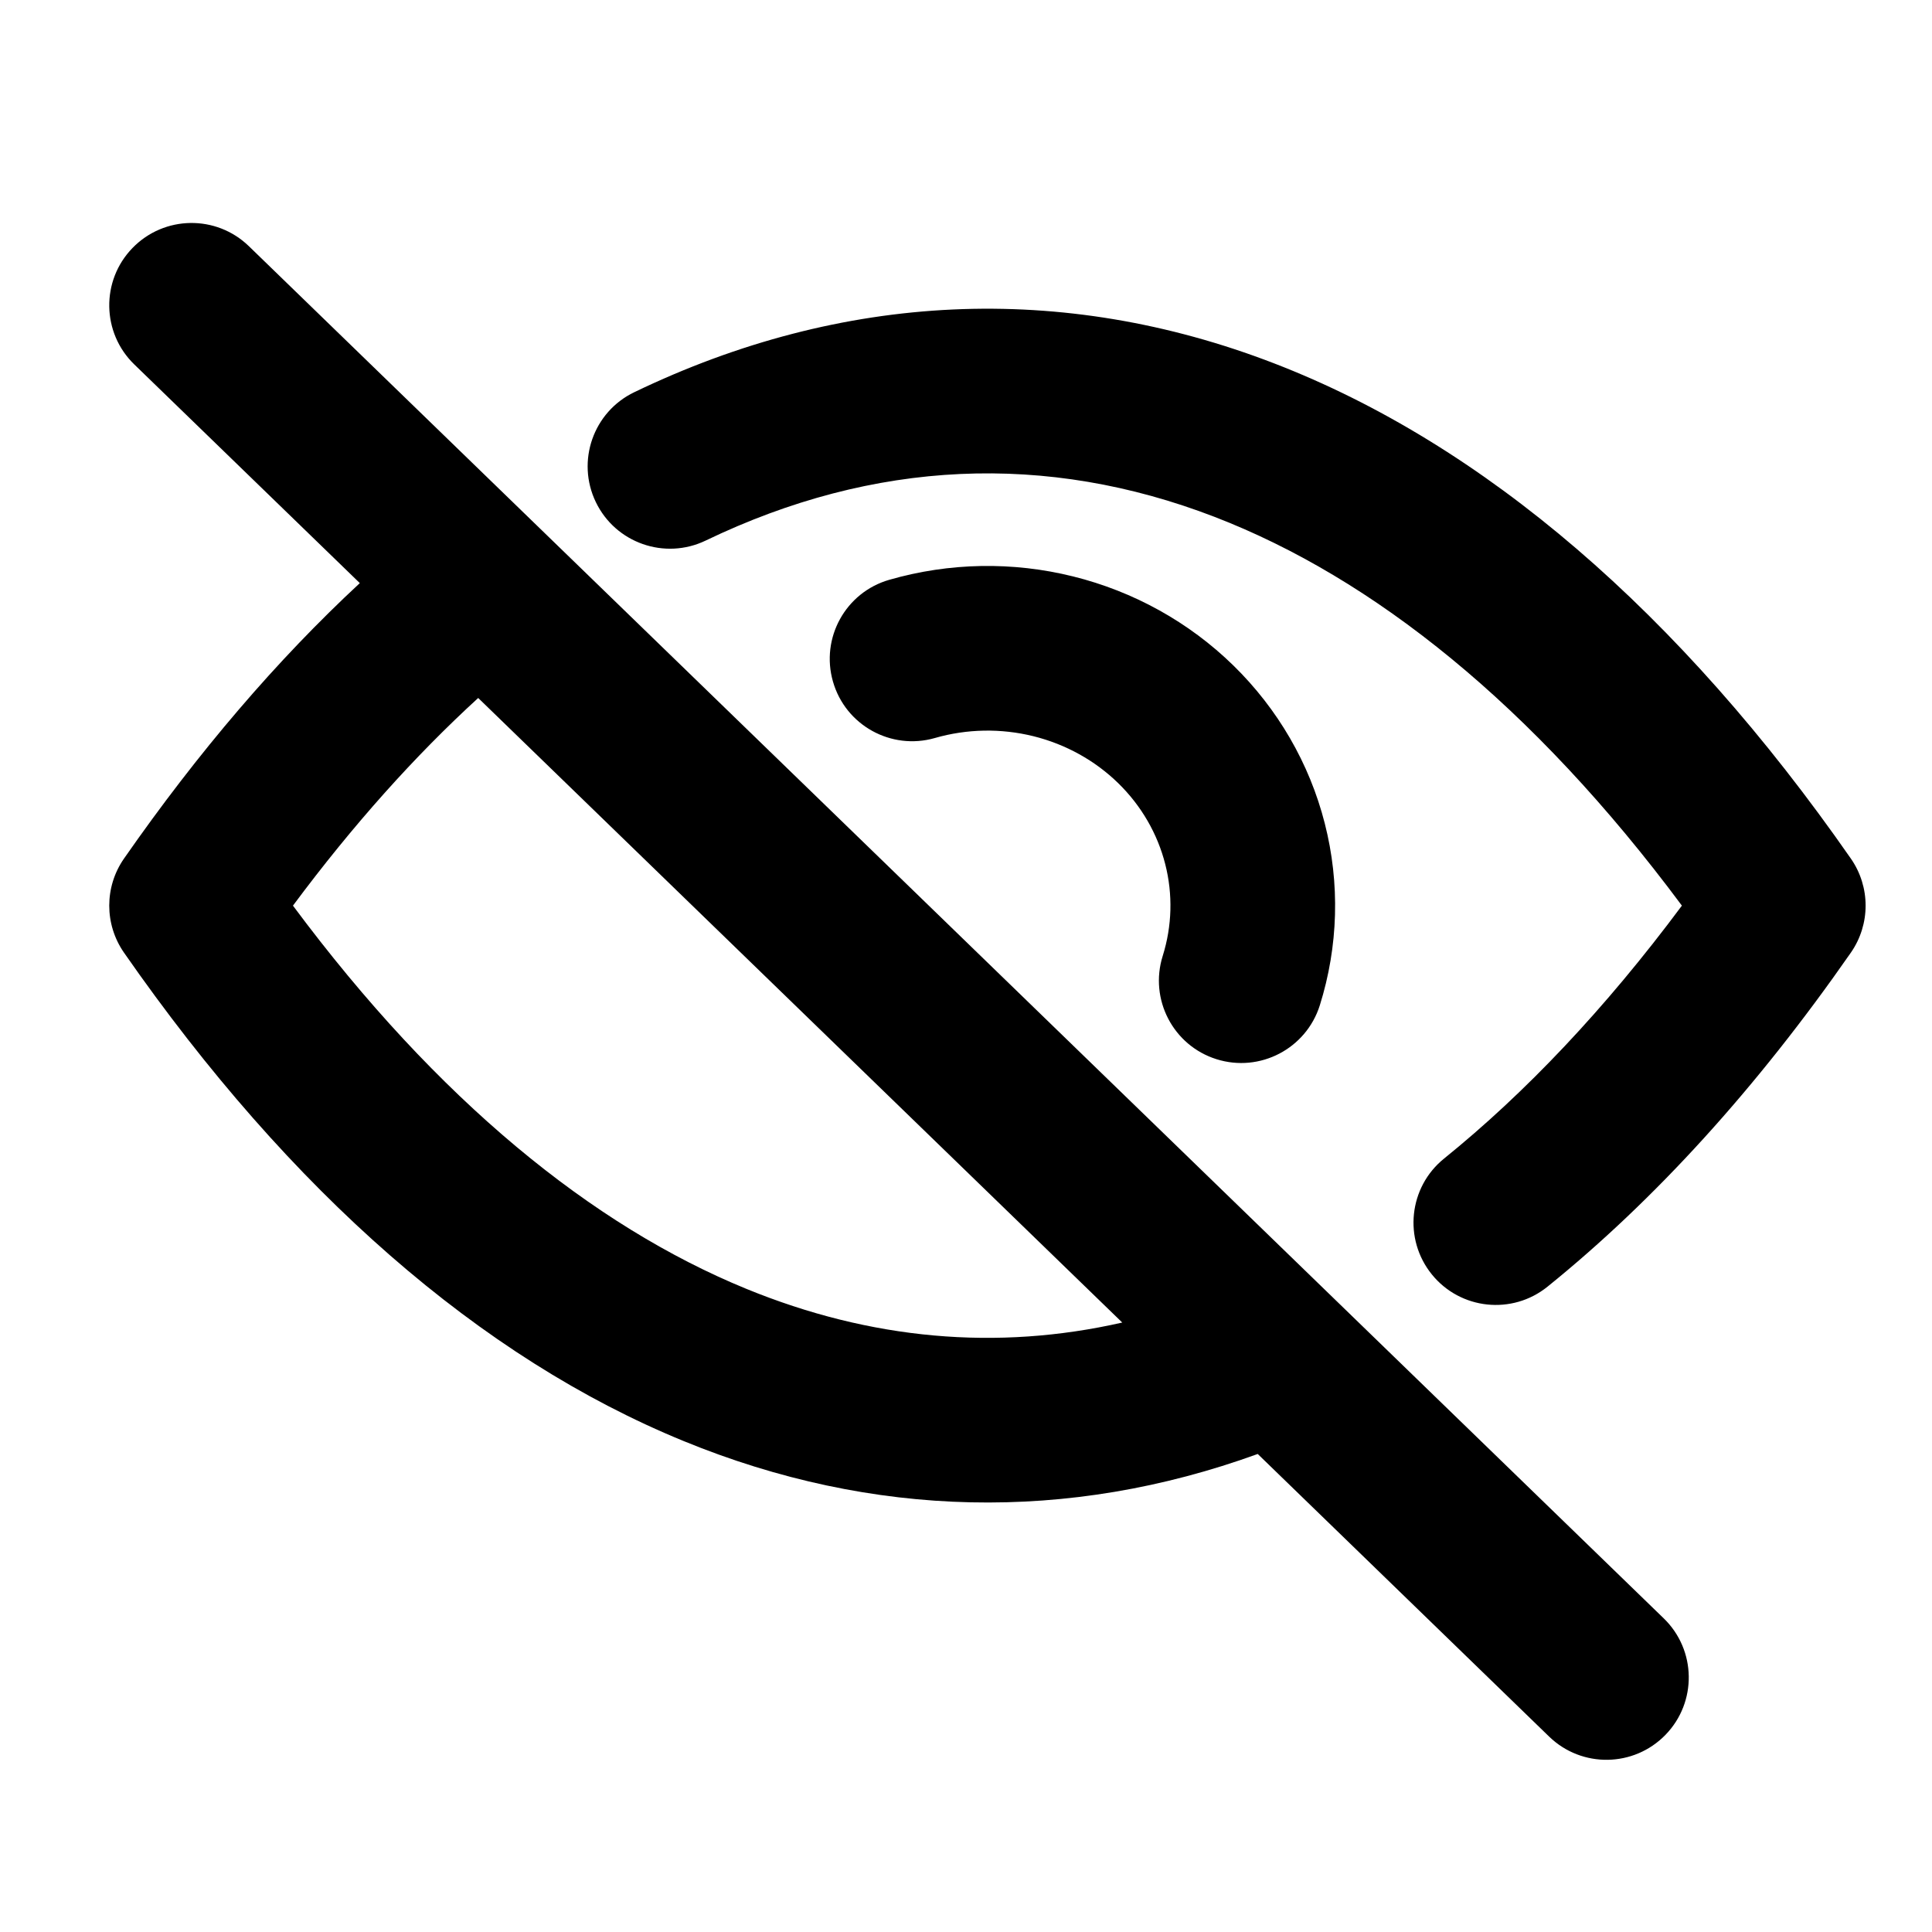 <svg width="33" height="33" viewBox="0 0 33 33" fill="none" xmlns="http://www.w3.org/2000/svg">
<path fill-rule="evenodd" clip-rule="evenodd" d="M2.263 4.236C2.804 3.678 3.694 3.665 4.251 4.205L28.418 27.643C28.976 28.184 28.989 29.074 28.449 29.631C27.908 30.189 27.018 30.203 26.46 29.662L21.483 24.835C18.249 26.008 14.905 25.937 11.681 24.616C8.21 23.195 4.965 20.363 2.118 16.272C1.782 15.789 1.782 15.148 2.118 14.665C3.389 12.84 4.736 11.268 6.146 9.96L2.293 6.224C1.736 5.684 1.722 4.793 2.263 4.236ZM8.168 11.922C7.092 12.906 6.032 14.086 5.004 15.469C7.478 18.797 10.123 20.939 12.747 22.014C14.871 22.884 17.028 23.077 19.169 22.59L8.168 11.922ZM20.747 8.829C17.875 7.722 14.934 7.847 12.054 9.233C11.354 9.57 10.514 9.275 10.177 8.576C9.84 7.876 10.134 7.035 10.834 6.699C14.394 4.985 18.142 4.811 21.759 6.205C25.34 7.586 28.687 10.46 31.614 14.665C31.95 15.148 31.95 15.789 31.614 16.272C30.001 18.59 28.264 20.498 26.433 21.977C25.829 22.465 24.944 22.371 24.456 21.767C23.968 21.162 24.062 20.277 24.666 19.789C26.051 18.67 27.415 17.234 28.728 15.469C26.179 12.04 23.449 9.871 20.747 8.829ZM17.652 12.575C17.098 12.438 16.516 12.448 15.968 12.606C15.222 12.82 14.442 12.389 14.228 11.643C14.013 10.896 14.444 10.117 15.191 9.903C16.213 9.609 17.297 9.589 18.33 9.846C19.362 10.102 20.309 10.626 21.067 11.367C21.826 12.109 22.367 13.04 22.628 14.064C22.89 15.089 22.86 16.164 22.543 17.173C22.309 17.913 21.52 18.325 20.779 18.092C20.038 17.859 19.627 17.069 19.86 16.328C20.02 15.818 20.035 15.277 19.903 14.76C19.771 14.242 19.496 13.764 19.101 13.378C18.706 12.992 18.206 12.713 17.652 12.575Z" fill="black"/>
</svg>

